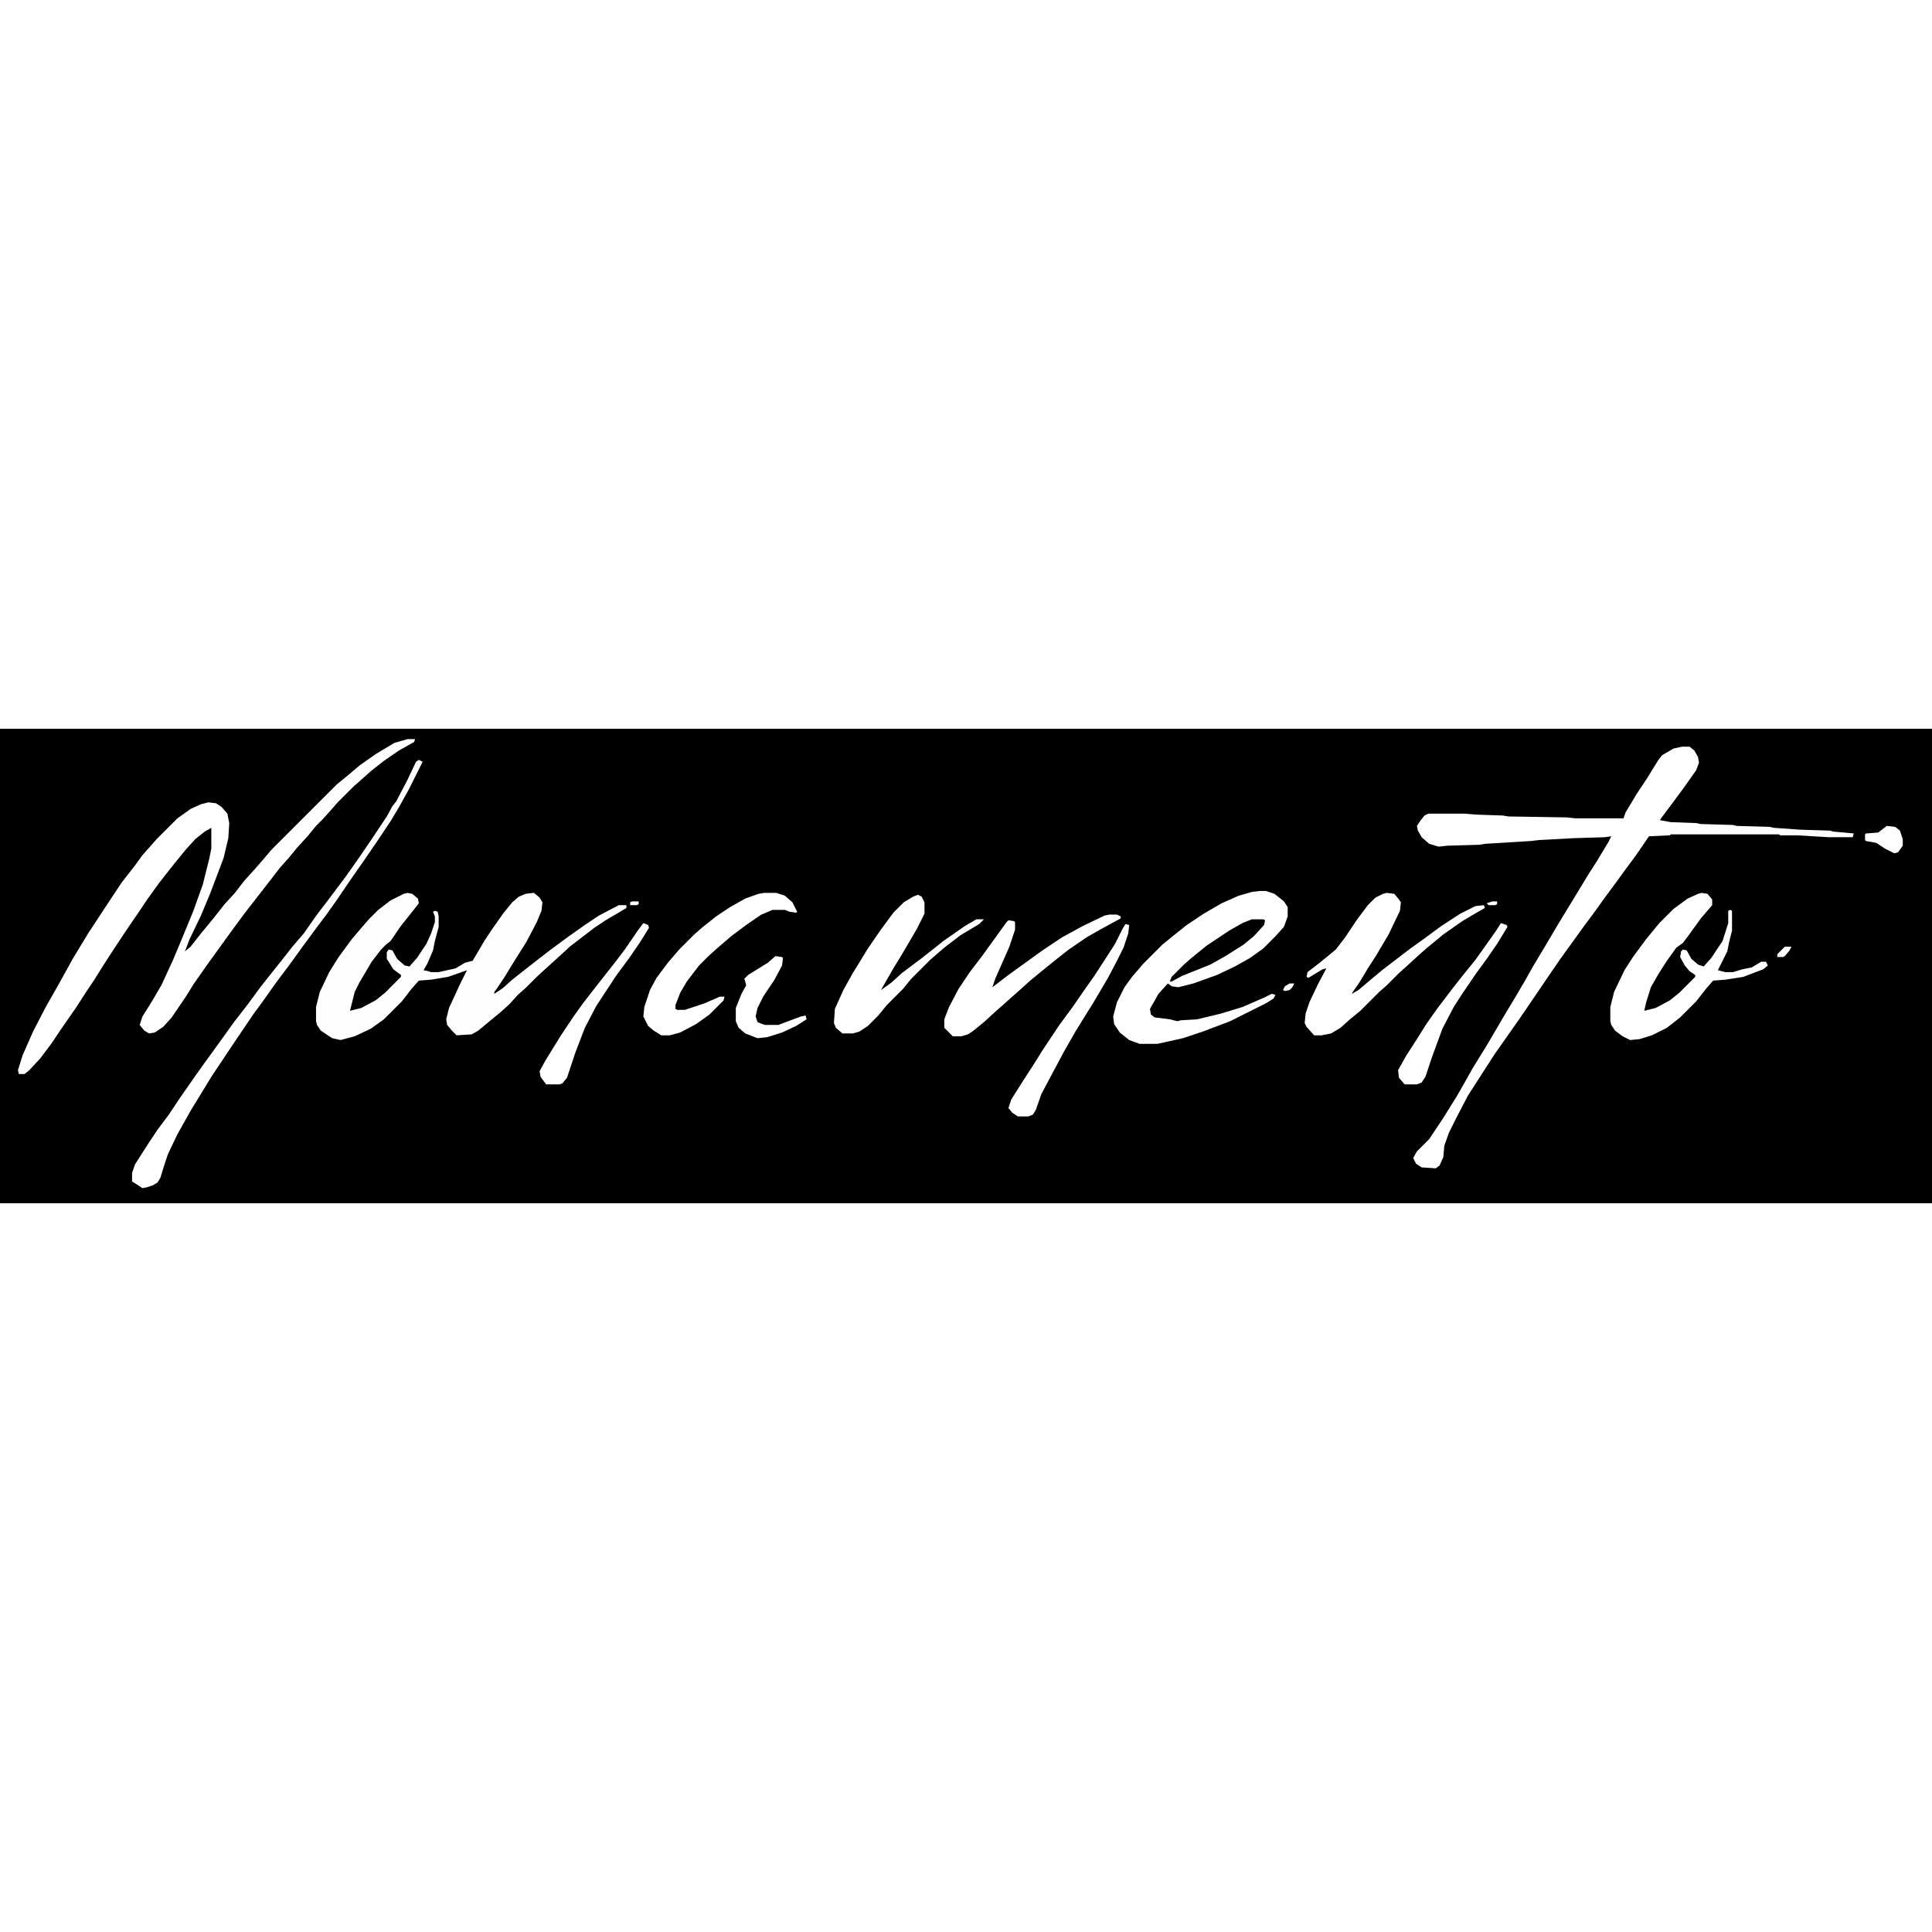 <?xml version="1.0" encoding="UTF-8"?>
<svg version="1.1" viewBox="0 0 2048 503" width="1280" height="1280" xmlns="http://www.w3.org/2000/svg">
<path transform="translate(0)" d="m0 0h2048v503h-2048z"/>
<path transform="translate(432,11)" d="m0 0h8l-1 3-16 9-16 11-14 11-10 9-8 7-17 17-7 8-9 10-7 7-9 11-11 12-9 11-9 10-10 13-28 36-14 19-26 36-14 20-8 13-15 22-9 10-9 6-6 1-5-3-5-6 3-9 10-16 10-17 12-26 8-19 14-34 10-28 7-28 2-10v-22l-7 4-10 8-10 11-9 11-8 10-11 14-13 18-8 12-11 16-14 21-13 20-10 16-10 15-9 14-16 23-10 15-12 16-12 13-5 4h-6l-1-4 5-16 11-25 14-27 12-21 16-29 17-28 25-38 10-15 14-18 8-11 8-9 7-8 22-22 14-10 11-5 8-2 8 1 6 4 6 7 2 10-1 16-5 21-14 37-10 24-12 25-5 13 6-5 11-14 14-17 11-14 11-12 10-13 10-11 7-8 12-14 69-69 11-9 13-11 17-12 20-12z" fill="#FEFFFE"/>
<path transform="translate(1783,19)" d="m0 0h8l5 4 4 7 1 6-3 8-12 17-14 19-12 16v1l11 2 27 1 5 1 34 1 4 1 35 1 4 1 28 2 32 1 3 1 22 2-1 4h-25l-34-2h-18l-1-1h-115l-1 1-22 1-13 19-14 19-8 11-14 19-10 14-9 12-26 36-13 19-17 25-13 19-14 20-12 17-11 17-18 28-12 23-8 16-5 14-1 12-4 9-4 3-15-1-6-4-3-6 4-7 13-13 14-21 15-24 8-14 9-16 16-26 17-29 12-20 10-17 9-16 9-15 19-32 31-51 9-14 12-20 3-6-7 1-33 1-37 2-8 1-49 3-6 1-34 1-9 1-10-3-8-7-4-7-1-5 4-6 4-5 4-2h38l12 1 29 1 6 1 62 1 9 1h51l2-6 12-20 10-15 13-21 4-5 12-7z" fill="#FEFFFE"/>
<path transform="translate(432,174)" d="m0 0 5 1 6 5 1 5-11 14-8 10-11 16-5 4-5 5-10 13-13 22-5 10-5 20 12-3 15-8 10-8 17-17v-2l-8-6-5-8-2-3v-7l2-3 4 1 5 9 8 7 5 1 8-9 10-15 5-11 4-12v-6l-2-5 2-1 3 1 1 5v11l-4 15-2 10-6 14-4 7 5 1 3 1h8l18-4 10-6 8-2 13-22 8-12 12-17 9-11 7-6 7-3 9-1 6 5 3 5-1 9-5 12-11 21-12 19-11 18-8 12-3 4v2l9-6 10-9 28-22 13-10 19-14 17-12 15-10 21-11h8v3l-10 6-12 7-12 8-26 20-13 12-10 9-12 11-12 12-8 7-9 10-10 9-11 9-12 10-7 4-16 1-5-5-5-6-1-6 3-12 12-26 7-14-20 7-18 3-13 1-8 9-10 13-19 19-14 10-17 8-15 4-9-2-12-8-4-6-1-4v-15l4-16 10-21 10-16 14-19 11-13 7-8 10-10 13-10 14-7z" fill="#FDFEFD"/>
<path transform="translate(1335,172)" d="m0 0h7l9 3 10 8 4 6v10l-4 11-9 10-13 13-14 10-16 9-19 9-25 9-16 4-7-1-4-3-10 11-9 16 1 6 4 3 16 2 8 2 4-1 17-1 25-6 23-7 23-10 8-4 4 1-2 4-8 5-38 19-29 11-21 7-27 6h-19l-11-4-10-8-6-9-1-8 4-15 8-16 8-11 12-14 20-20 11-9 15-12 18-12 19-11 18-8 14-4z" fill="#FEFFFE"/>
<path transform="translate(1804,174)" d="m0 0 6 1 5 6v6l-12 14-13 18-6 8-7 5-10 14-9 14-8 14-5 16-2 9 12-3 15-8 10-8 17-17v-2l-6-4-5-6-5-9 1-6 2-2 4 1 5 9 7 6 6 2 8-9 12-18 6-19v-13l2-1 2 1v21l-3 12-2 10-10 20 8 2h8l10-3 10-2 10-6h5l2 4-5 4-21 8-19 3-13 1-7 8-11 14-17 17-14 11-16 8-13 4-10 1-8-4-8-6-4-6-1-4v-15l4-16 11-23 9-14 14-19 14-17 15-15 15-11 11-5z" fill="#FEFFFE"/>
<path transform="translate(1470,174)" d="m0 0 8 1 5 6 2 3-1 9-12 25-13 22-9 14-9 15-7 10-1 2 7-4 13-11 12-10 13-10 17-13 14-10 19-14 20-13 16-8 9-1 1 3-14 8-10 6-20 14-17 14-8 7-12 11-10 9-13 13-8 7-20 20-11 9-10 9-10 6-10 2h-8l-8-9-2-4 1-10 4-12 9-19 9-17-4 1-15 9-2-1 1-5 13-10 11-9 6-5 10-13 12-18 12-16 8-8 8-4z" fill="#FEFFFE"/>
<path transform="translate(973,176)" d="m0 0 4 2 3 6v12l-8 16-17 29-8 13-12 21-1 2 11-8 11-10 20-15 14-11 10-8 23-16 12-7h8l-5 5-20 12-17 13-15 13-20 20-9 11-17 17-9 11-11 11-9 6-7 2h-11l-7-6-2-5 1-15 9-20 10-18 16-26 13-19 14-19 11-11 10-6z" fill="#FEFFFE"/>
<path transform="translate(810,174)" d="m0 0h13l9 3 8 7 5 10-1 1-7-1-5-2h-13l-12 5-16 11-16 12-14 12-10 9-10 10-13 17-7 12-5 13v4l2 1h8l21-7 16-7h5l-1 4-15 15-14 10-17 9-11 3h-9l-8-5-6-5-5-10 1-10 6-18 7-13 12-16 12-14 16-16 8-7 15-12 15-10 16-9 14-5z" fill="#FEFFFE"/>
<path transform="translate(1176,197)" d="m0 0h8l4 2v2l-22 12-14 8-19 13-14 11-16 13-11 9-11 10-8 7-10 9-8 7-12 11-11 9-6 4-7 2h-9l-9-9v-9l5-13 10-19 12-18 13-17 26-36 2-2 6 1 1 1v8l-6 18-15 34-3 9 17-13 36-26 21-14 22-12 23-11z" fill="#FEFFFE"/>
<path transform="translate(444,33)" d="m0 0 4 2-15 30-10 18-9 15-14 21-13 19-14 20-17 25-10 14-12 16-14 19-13 18-15 20-12 17-11 15-19 28-26 39-14 23-8 13-14 25-10 21-4 12-4 13-3 5-5 3-6 2-5 1-6-4-5-3v-9l3-9 14-22 10-15 12-16 12-18 16-23 10-14 8-11 13-18 10-14 14-18 14-19 11-14 12-15 11-14 12-14 14-20 10-13 21-28 12-17 15-22 16-24 6-11 4-5 12-23 9-19z" fill="#FEFFFE"/>
<path transform="translate(1193,207)" d="m0 0 4 1-1 9-5 15-8 16-9 17-16 27-10 16-8 13-12 21-24 45-6 17-3 5-5 2h-11l-6-4-4-5 3-9 12-19 11-17 10-16 18-27 14-19 11-16 12-17 13-20 9-14 8-16z" fill="#FEFFFE"/>
<path transform="translate(682,206)" d="m0 0 5 2 1 3-10 16-11 16-14 19-21 32-12 23-10 26-9 27-5 6-3 1h-14l-6-8-1-6 6-11 16-26 14-21 10-14 14-18 22-28 9-12 13-19z" fill="#FEFFFE"/>
<path transform="translate(1591,206)" d="m0 0 6 2 1 2-11 18-11 16-11 15-15 22-9 14-12 23-11 30-7 21-4 6-5 2h-13l-6-7-1-8 9-16 11-17 10-16 12-17 16-21 11-14 13-16 10-14 12-17z" fill="#FEFFFE"/>
<path transform="translate(822,241)" d="m0 0 7 1 1 1-1 8-8 15-12 18-6 12-2 9 2 6 5 2 3 1h14l24-9 5-1 1 4-11 7-15 7-16 5-10 1-13-5-7-6-3-7v-14l6-15 5-9-1-4-1-3 4-4 21-13z" fill="#FEFFFE"/>
<path transform="translate(1327,202)" d="m0 0h12l2 1-1 5-11 12-11 9-19 12-16 9-30 12-11 6h-2l2-5 13-13 8-7 16-13 24-16 14-8z"/>
<path transform="translate(2e3 103)" d="m0 0 9 1 5 4 3 9v7l-5 7-4 1-10-5-9-6-11-2-1-1v-6l1-1 13-1z" fill="#FEFFFE"/>
<path transform="translate(1892,231)" d="m0 0h7l-2 4-5 6-2 1h-6v-3z" fill="#FEFFFE"/>
<path transform="translate(1367,270)" d="m0 0h5l-2 4-3 3-5 1-2-1 2-4z" fill="#FEFFFE"/>
<path transform="translate(1582,183)" d="m0 0h5v3l-2 1h-7l-2-2z" fill="#FEFFFE"/>
<path transform="translate(670,183)" d="m0 0h7v3l-2 1h-7v-3z" fill="#FEFFFE"/>
</svg>
